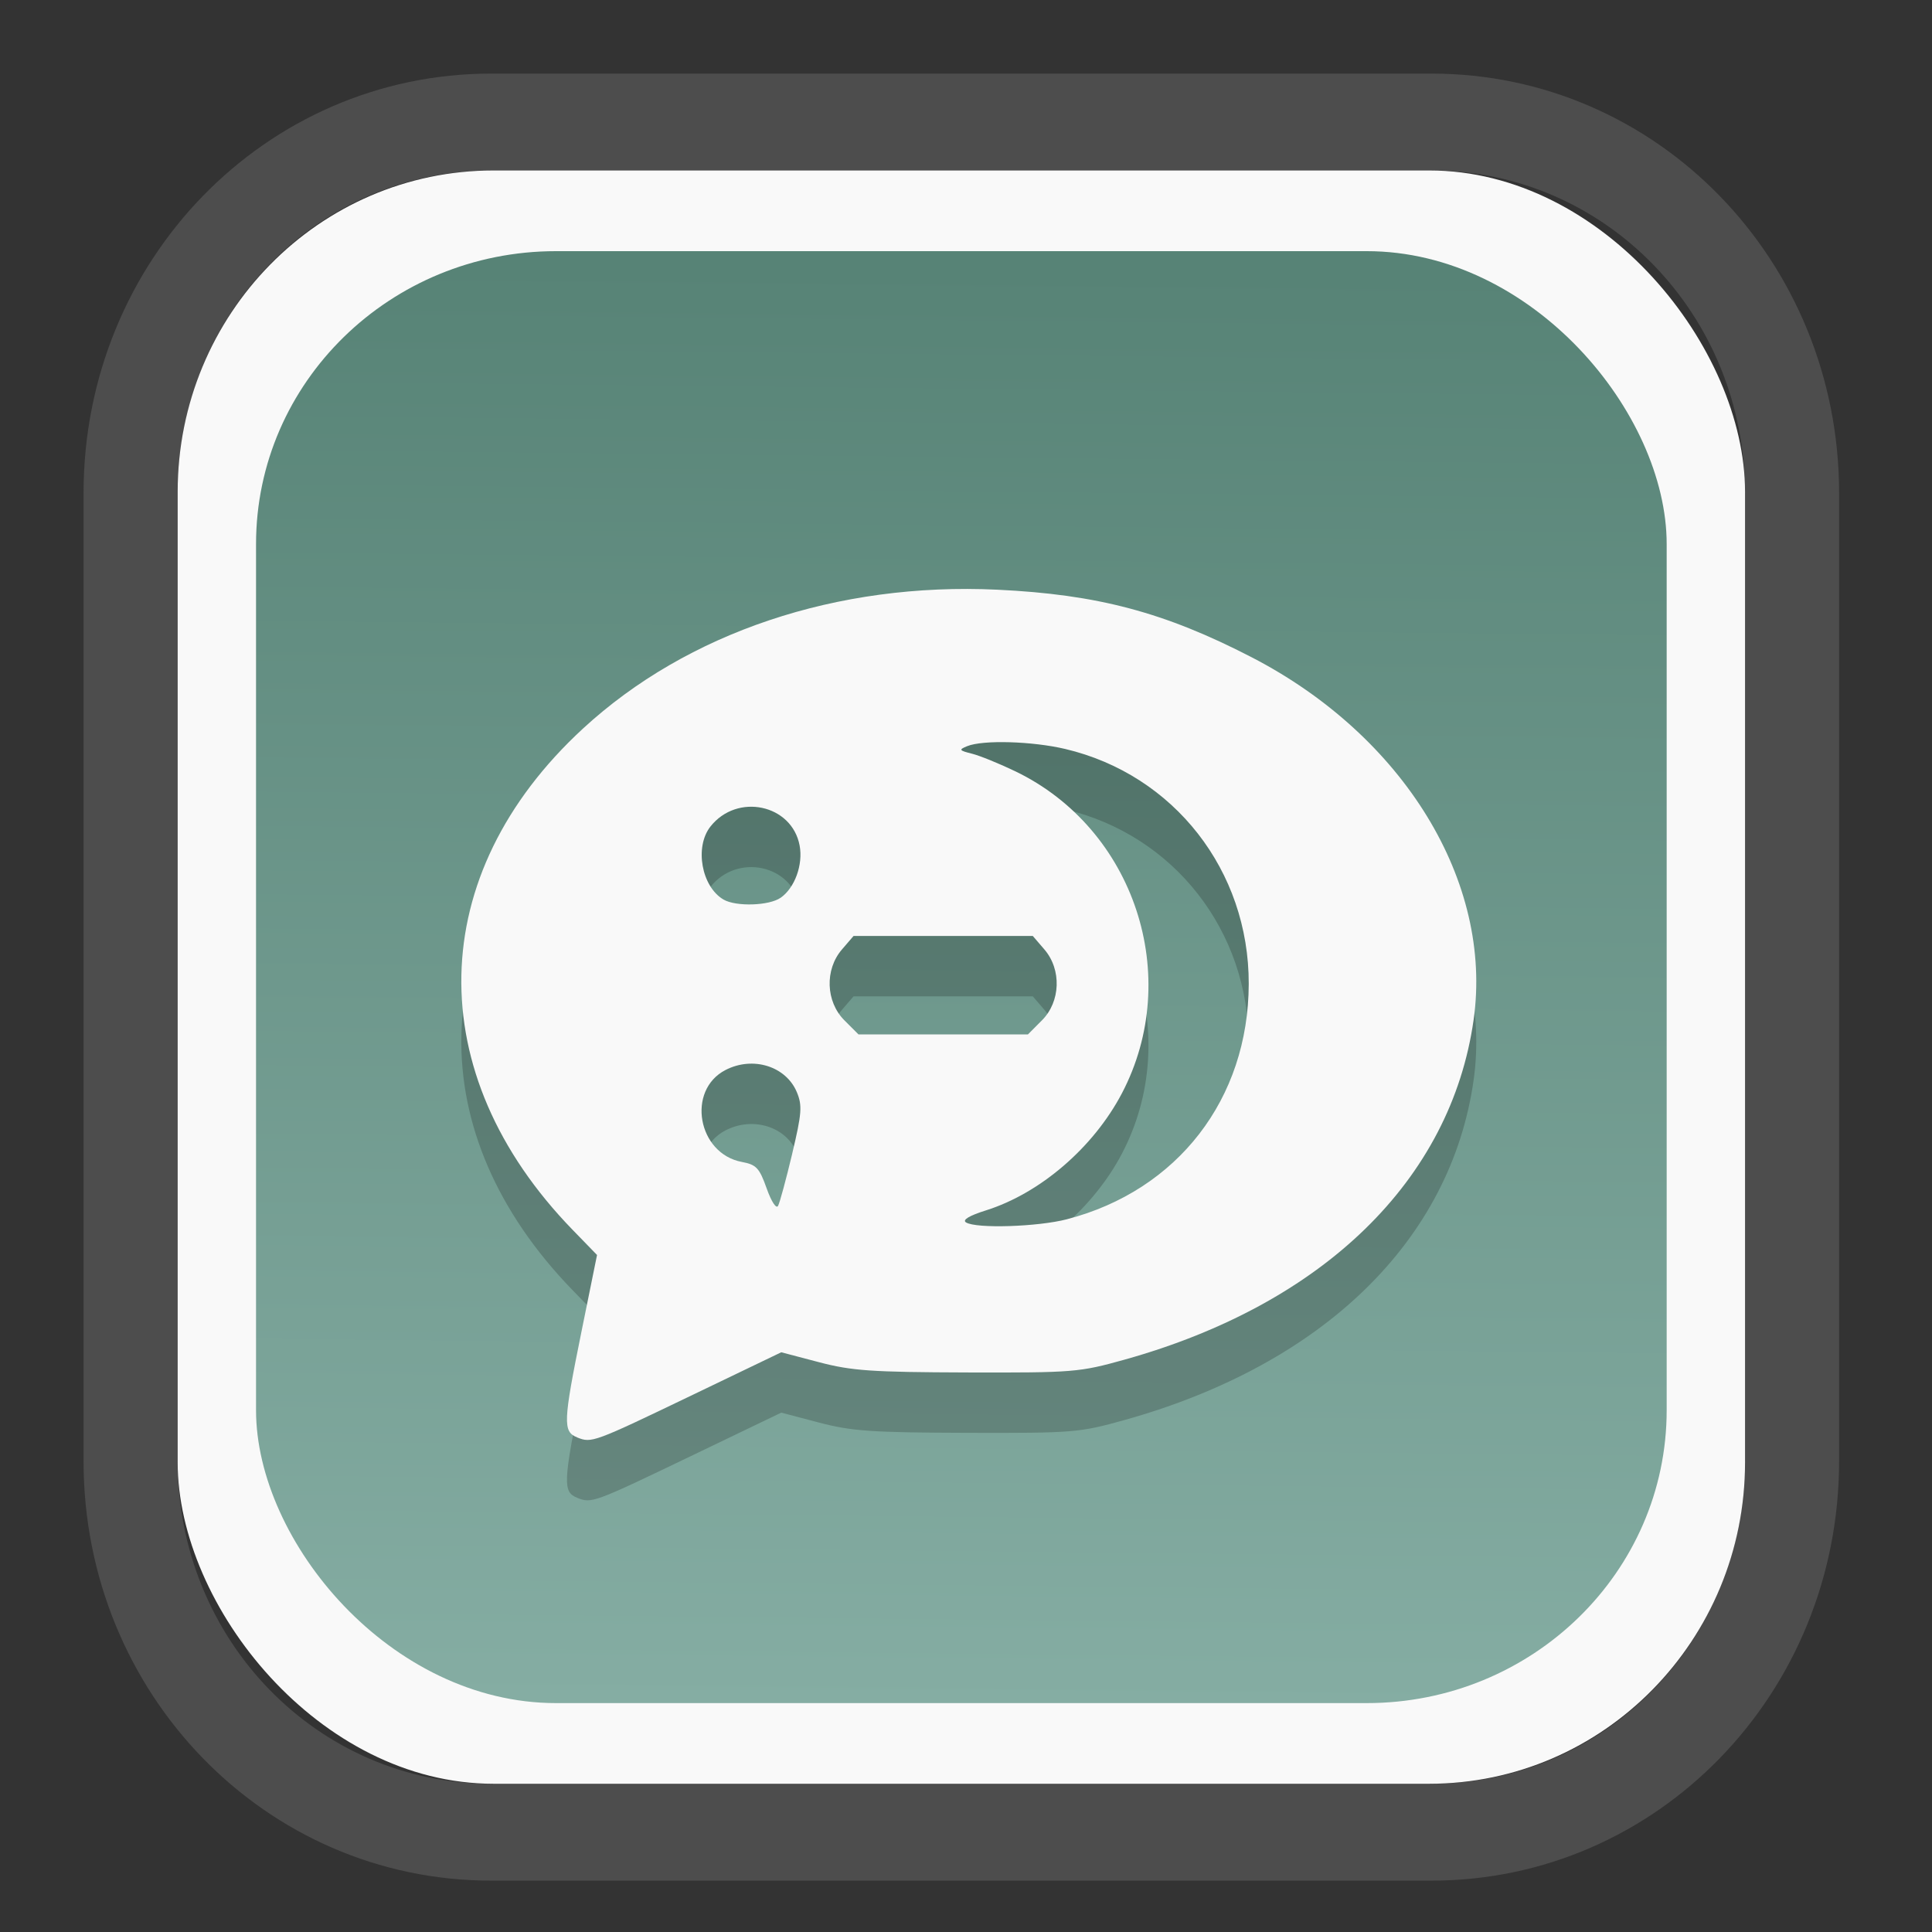 <?xml version="1.0" encoding="UTF-8" standalone="no"?>
<svg
   width="64"
   height="64"
   version="1.1"
   id="svg73"
   sodipodi:docname="scribus.svg"
   inkscape:version="1.3.2 (091e20ef0f, 2023-11-25)"
   xmlns:inkscape="http://www.inkscape.org/namespaces/inkscape"
   xmlns:sodipodi="http://sodipodi.sourceforge.net/DTD/sodipodi-0.dtd"
   xmlns:xlink="http://www.w3.org/1999/xlink"
   xmlns="http://www.w3.org/2000/svg"
   xmlns:svg="http://www.w3.org/2000/svg"
   xmlns:rdf="http://www.w3.org/1999/02/22-rdf-syntax-ns#"
   xmlns:cc="http://creativecommons.org/ns#"
   xmlns:dc="http://purl.org/dc/elements/1.1/">
  <rect width="100%" height="100%" fill="#333333" stroke="none"/>
  <sodipodi:namedview
     pagecolor="#f5f7fa"
     bordercolor="#666666"
     borderopacity="1"
     objecttolerance="10"
     gridtolerance="10"
     guidetolerance="10"
     inkscape:pageopacity="0"
     inkscape:pageshadow="2"
     inkscape:window-width="1377"
     inkscape:window-height="886"
     id="namedview75"
     showgrid="false"
     inkscape:zoom="6.2890624"
     inkscape:cx="19.398758"
     inkscape:cy="42.057143"
     inkscape:window-x="300"
     inkscape:window-y="96"
     inkscape:window-maximized="0"
     inkscape:current-layer="g877"
     inkscape:document-rotation="0"
     inkscape:pagecheckerboard="0"
     inkscape:showpageshadow="2"
     inkscape:deskcolor="#d1d1d1" />
  <defs
     id="defs29">
    <linearGradient
       id="linearGradient5"
       inkscape:collect="always">
      <stop
         style="stop-color:#578376;stop-opacity:1;"
         offset="0"
         id="stop5" />
      <stop
         style="stop-color:#85ada3;stop-opacity:1;"
         offset="1"
         id="stop6" />
    </linearGradient>
    <inkscape:path-effect
       effect="powerclip"
       id="path-effect1980"
       is_visible="true"
       lpeversion="1"
       inverse="true"
       flatten="false"
       hide_clip="false"
       message="Use fill-rule evenodd on &lt;b&gt;fill and stroke&lt;/b&gt; dialog if no flatten result after convert clip to paths." />
    <clipPath
       clipPathUnits="userSpaceOnUse"
       id="clipPath1976">
      <rect
         x="9.678"
         y="9.925"
         width="43.343"
         height="44.613"
         rx="8.669"
         ry="8.923"
         fill="url(#linearGradient862)"
         stroke-width="2.968"
         id="rect1978"
         style="display:none;fill:#333333;fill-opacity:1"
         d="m 18.347,9.925 h 26.005 c 4.803,0 8.669,3.98 8.669,8.923 v 26.767 c 0,4.943 -3.866,8.923 -8.669,8.923 h -26.005 c -4.803,0 -8.669,-3.98 -8.669,-8.923 V 18.848 c 0,-4.943 3.866,-8.923 8.669,-8.923 z" />
      <path
         id="lpe_path-effect1980"
         style="fill:#333333;fill-opacity:1"
         class="powerclip"
         d="M 2.076,2.246 H 60.624 V 62.217 H 2.076 Z M 18.347,9.925 c -4.803,0 -8.669,3.98 -8.669,8.923 v 26.767 c 0,4.943 3.866,8.923 8.669,8.923 h 26.005 c 4.803,0 8.669,-3.98 8.669,-8.923 V 18.848 c 0,-4.943 -3.866,-8.923 -8.669,-8.923 z" />
    </clipPath>
    <linearGradient
       inkscape:collect="always"
       xlink:href="#linearGradient5"
       id="linearGradient6"
       x1="33.786"
       y1="12.971"
       x2="33.376"
       y2="52.289"
       gradientUnits="userSpaceOnUse"
       gradientTransform="matrix(1.1,0,0,1.1,-3.185,-3.234)" />
    <linearGradient
       id="d"
       y1="1050.34"
       y2="1038.36"
       gradientUnits="userSpaceOnUse"
       x2="0"
       gradientTransform="matrix(-2.577,0,0,2.581,52,-2661.74)">
      <stop
         stop-color="#c61423"
         id="stop7" />
      <stop
         offset="1"
         stop-color="#dc2b41"
         id="stop8" />
    </linearGradient>
  </defs>
  <g
     id="g877"
     transform="matrix(1.1,0,0,1.1,-3.185,-3.207)">
    <path
       d="m 18.347,7.246 c -6.244,0 -11.271,5.174 -11.271,11.602 v 26.767 c 0,6.427 5.027,11.602 11.271,11.602 h 26.005 c 6.244,0 11.271,-5.174 11.271,-11.602 V 18.848 c 0,-6.427 -5.027,-11.602 -11.271,-11.602 z"
       fill="url(#linearGradient910)"
       stroke-width="3.324"
       id="path33"
       style="fill:#4d4d4d;fill-opacity:1"
       clip-path="url(#clipPath1976)"
       inkscape:path-effect="#path-effect1980"
       inkscape:original-d="m 18.347203,7.2464043 c -6.244452,0 -11.2714308,5.1741617 -11.2714308,11.6016437 v 26.767119 c 0,6.427394 5.0268918,11.601644 11.2714308,11.601644 h 26.005262 c 6.244452,0 11.271431,-5.174161 11.271431,-11.601644 V 18.848048 c 0,-6.427393 -5.026893,-11.6016437 -11.271431,-11.6016437 z"
       transform="matrix(1.089,0,0,1.089,-2.294,-2.759)" />
    <rect
       x="8.246"
       y="8.049"
       width="47.201"
       height="48.584"
       rx="9.512"
       ry="9.678"
       fill="url(#linearGradient862)"
       stroke-width="3.232"
       id="rect35-7"
       style="opacity:1;fill:#f9f9f9;fill-opacity:1" />
    <rect
       x="10.606"
       y="10.479"
       width="42.481"
       height="43.725"
       rx="9.034"
       ry="8.82"
       fill="url(#linearGradient862)"
       stroke-width="2.909"
       id="rect35-7-3"
       style="fill:url(#linearGradient6)" />
    <path
       style="fill:#f5f7fa;stroke-width:0.204;fill-opacity:1"
       d=""
       id="path3" />
    <path
       style="fill:#000000;stroke-width:0.145;opacity:0.2"
       d="m 20.277,48.02 c -0.436,-0.173 -0.423,-0.463 0.135,-3.213 l 0.463,-2.28 -0.734,-0.756 c -4.582,-4.717 -4.458,-10.702 0.311,-15.097 3.142,-2.895 7.661,-4.41 12.474,-4.182 3.02,0.143 5.039,0.679 7.663,2.035 4.581,2.367 7.273,6.765 6.684,10.918 -0.684,4.822 -4.523,8.56 -10.512,10.234 -1.36,0.38 -1.542,0.395 -4.739,0.386 -2.88,-0.009 -3.477,-0.05 -4.462,-0.309 l -1.137,-0.299 -2.646,1.272 c -3.022,1.452 -3.062,1.467 -3.5,1.293 z m 14.752,-6.57 c 3.334,-0.868 5.463,-3.625 5.472,-7.086 0.008,-3.411 -2.251,-6.303 -5.529,-7.076 -0.993,-0.234 -2.478,-0.277 -2.95,-0.084 -0.26,0.106 -0.246,0.129 0.145,0.227 0.239,0.06 0.827,0.3 1.309,0.532 3.584,1.729 5.053,6.174 3.204,9.698 -0.855,1.628 -2.455,3.006 -4.09,3.522 -0.509,0.16 -0.722,0.289 -0.604,0.363 0.303,0.192 2.164,0.134 3.045,-0.096 z m -8.277,-1.972 c 0.289,-1.213 0.307,-1.452 0.142,-1.85 -0.326,-0.786 -1.325,-1.098 -2.151,-0.671 -1.179,0.61 -0.839,2.518 0.493,2.768 0.436,0.082 0.528,0.179 0.747,0.796 0.143,0.402 0.29,0.627 0.344,0.526 0.052,-0.097 0.243,-0.804 0.426,-1.57 z m 7.521,-4.017 c 0.563,-0.563 0.596,-1.528 0.074,-2.135 l -0.349,-0.406 h -2.699 -2.699 l -0.349,0.406 c -0.523,0.607 -0.489,1.572 0.074,2.135 l 0.423,0.423 h 2.552 2.552 z m -7.869,-3.691 c 0.427,-0.299 0.68,-0.996 0.572,-1.574 -0.233,-1.241 -1.883,-1.591 -2.686,-0.571 -0.484,0.615 -0.269,1.812 0.395,2.199 0.375,0.218 1.374,0.187 1.719,-0.055 z"
       id="path1-2" />
    <path
       style="opacity:1;fill:#f9f9f9;stroke-width:0.145"
       d="m 20.277,46.202 c -0.436,-0.173 -0.423,-0.463 0.135,-3.213 l 0.463,-2.28 -0.734,-0.756 c -4.582,-4.717 -4.458,-10.702 0.311,-15.097 3.142,-2.895 7.661,-4.41 12.474,-4.182 3.02,0.143 5.039,0.679 7.663,2.035 4.581,2.367 7.273,6.765 6.684,10.918 -0.684,4.822 -4.523,8.56 -10.512,10.234 -1.36,0.38 -1.542,0.395 -4.739,0.386 -2.88,-0.009 -3.477,-0.05 -4.462,-0.309 l -1.137,-0.299 -2.646,1.272 c -3.022,1.452 -3.062,1.467 -3.5,1.293 z m 14.752,-6.57 c 3.334,-0.868 5.463,-3.625 5.472,-7.086 0.008,-3.411 -2.251,-6.303 -5.529,-7.076 -0.993,-0.234 -2.478,-0.277 -2.95,-0.084 -0.26,0.106 -0.246,0.129 0.145,0.227 0.239,0.06 0.827,0.3 1.309,0.532 3.584,1.729 5.053,6.174 3.204,9.698 -0.855,1.628 -2.455,3.006 -4.09,3.522 -0.509,0.16 -0.722,0.289 -0.604,0.363 0.303,0.192 2.164,0.134 3.045,-0.096 z M 26.752,37.66 c 0.289,-1.213 0.307,-1.452 0.142,-1.85 -0.326,-0.786 -1.325,-1.098 -2.151,-0.671 -1.179,0.61 -0.839,2.518 0.493,2.768 0.436,0.082 0.528,0.179 0.747,0.796 0.143,0.402 0.29,0.627 0.344,0.526 0.052,-0.097 0.243,-0.804 0.426,-1.57 z m 7.521,-4.017 c 0.563,-0.563 0.596,-1.528 0.074,-2.135 l -0.349,-0.406 h -2.699 -2.699 l -0.349,0.406 c -0.523,0.607 -0.489,1.572 0.074,2.135 l 0.423,0.423 h 2.552 2.552 z m -7.869,-3.691 c 0.427,-0.299 0.68,-0.996 0.572,-1.574 -0.233,-1.241 -1.883,-1.591 -2.686,-0.571 -0.484,0.615 -0.269,1.812 0.395,2.199 0.375,0.218 1.374,0.187 1.719,-0.055 z"
       id="path1" />
  </g>
</svg>
